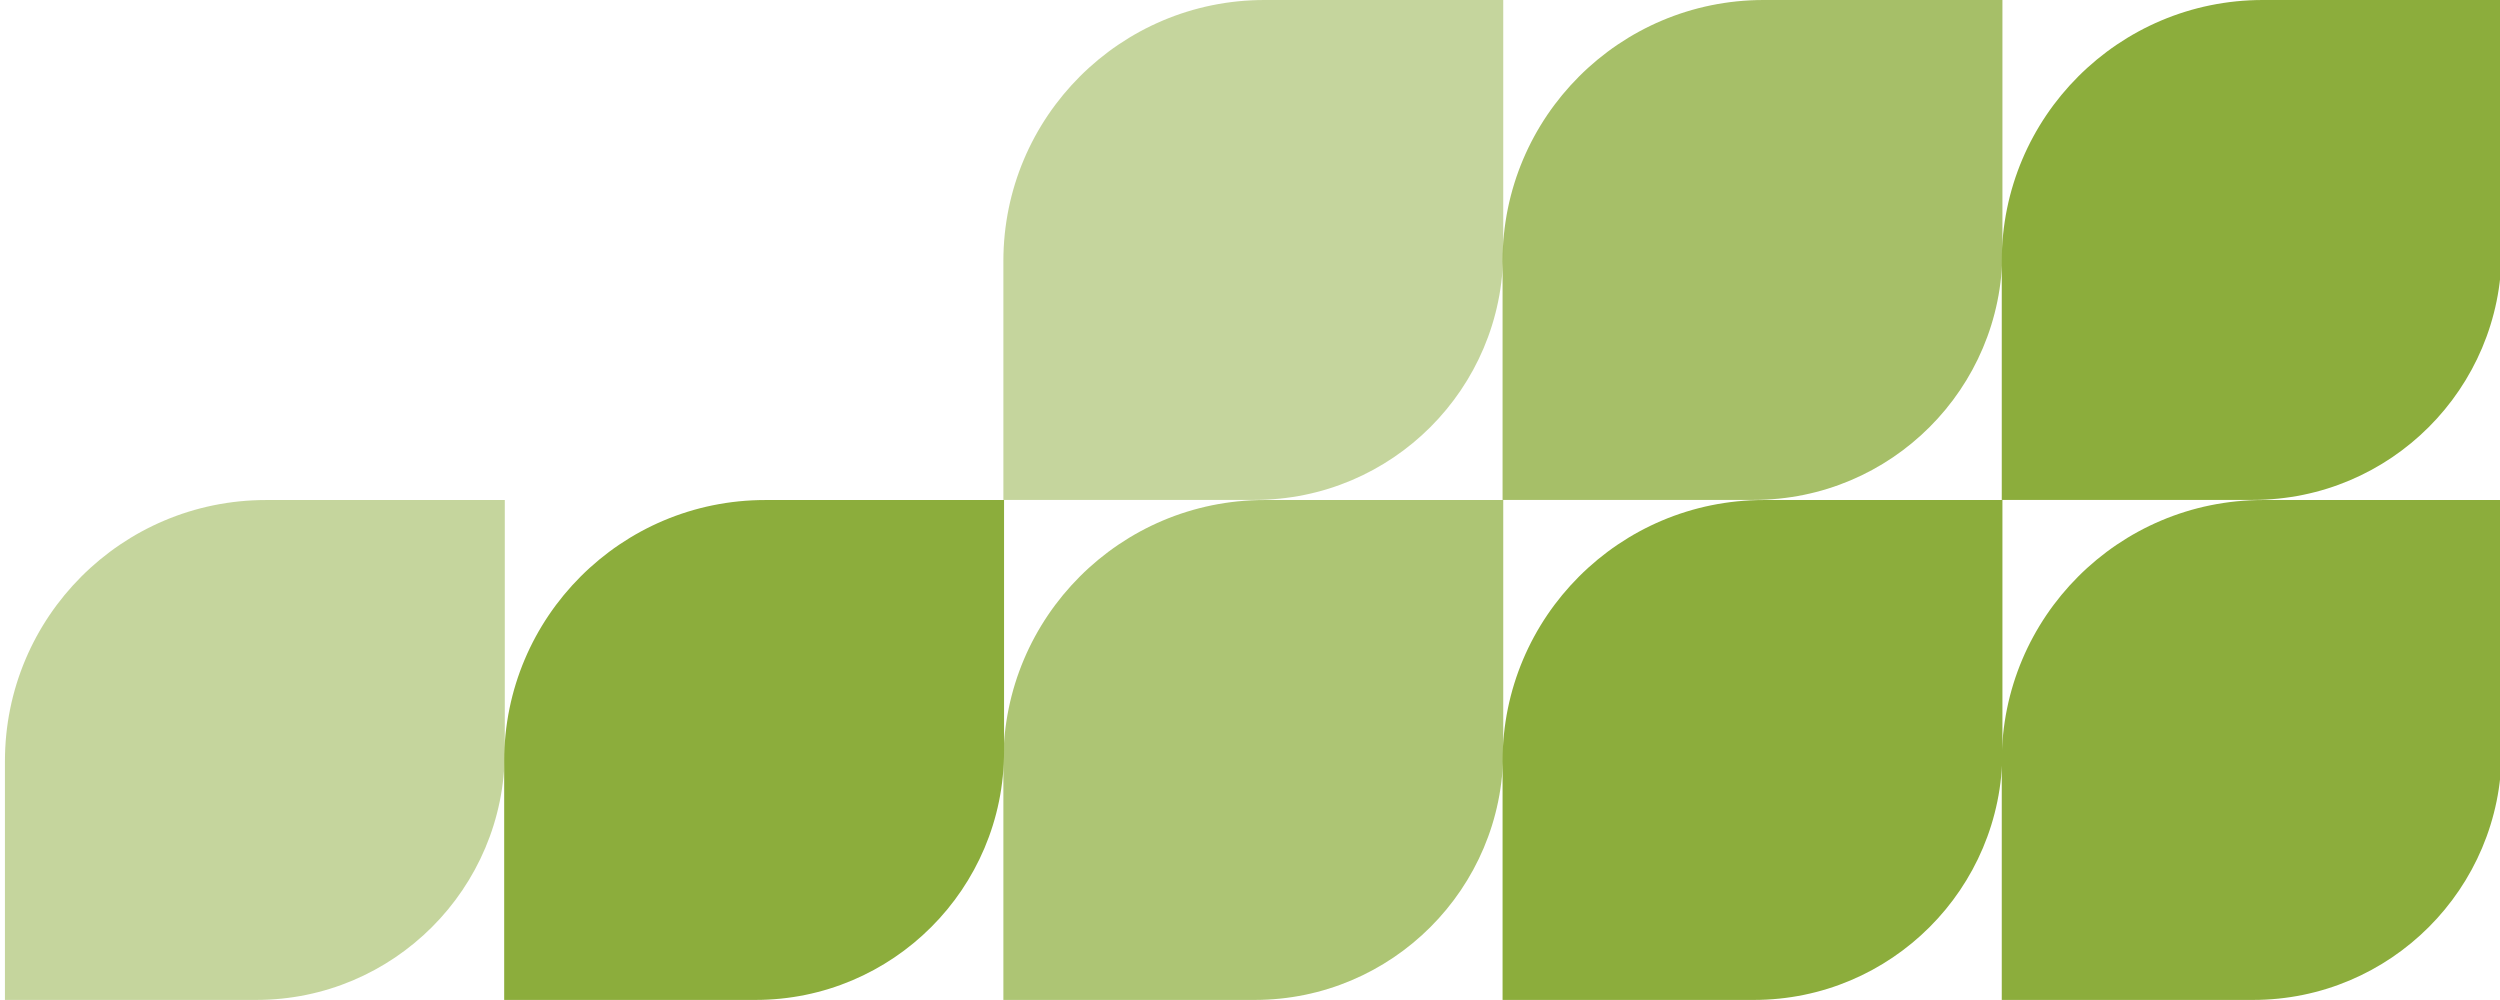 <svg width="435" height="174" viewBox="0 0 435 174" fill="none" xmlns="http://www.w3.org/2000/svg">
<path opacity="0.5" d="M87.835 87.004H46.293C21.199 87.004 0.859 107.346 0.859 132.442V173.987H44.57C68.462 173.987 87.835 154.613 87.835 130.719V87.004Z" fill="#8CAD3C"/>
<path d="M174.705 87.004H133.162C108.069 87.004 87.728 107.346 87.728 132.442V173.987H131.44C155.332 173.987 174.705 154.613 174.705 130.719V87.004Z" fill="#8CAD3C"/>
<path opacity="0.71" d="M261.564 87.004H220.022C194.928 87.004 174.588 107.346 174.588 132.442V173.987H218.299C242.191 173.987 261.564 154.613 261.564 130.719V87.004Z" fill="#8CAD3C"/>
<path d="M348.423 87.004H306.881C281.787 87.004 261.447 107.346 261.447 132.442V173.987H305.158C329.05 173.987 348.423 154.613 348.423 130.719V87.004Z" fill="#8CAD3C"/>
<path d="M435.282 87.004H393.739C368.646 87.004 348.306 107.346 348.306 132.442V173.987H392.017C415.909 173.987 435.282 154.613 435.282 130.719V87.004Z" fill="#8CAD3C"/>
<path opacity="0.5" d="M261.564 0H220.022C194.928 0 174.588 20.342 174.588 45.437V86.983H218.299C242.191 86.983 261.564 67.609 261.564 43.715V0Z" fill="#8CAD3C"/>
<path opacity="0.77" d="M348.423 0H306.881C281.787 0 261.447 20.342 261.447 45.437V86.983H305.158C329.05 86.983 348.423 67.609 348.423 43.715V0Z" fill="#8CAD3C"/>
<path d="M435.282 0H393.739C368.646 0 348.306 20.342 348.306 45.437V86.983H392.017C415.909 86.983 435.282 67.609 435.282 43.715V0Z" fill="#8CAD3C"/>
</svg>
